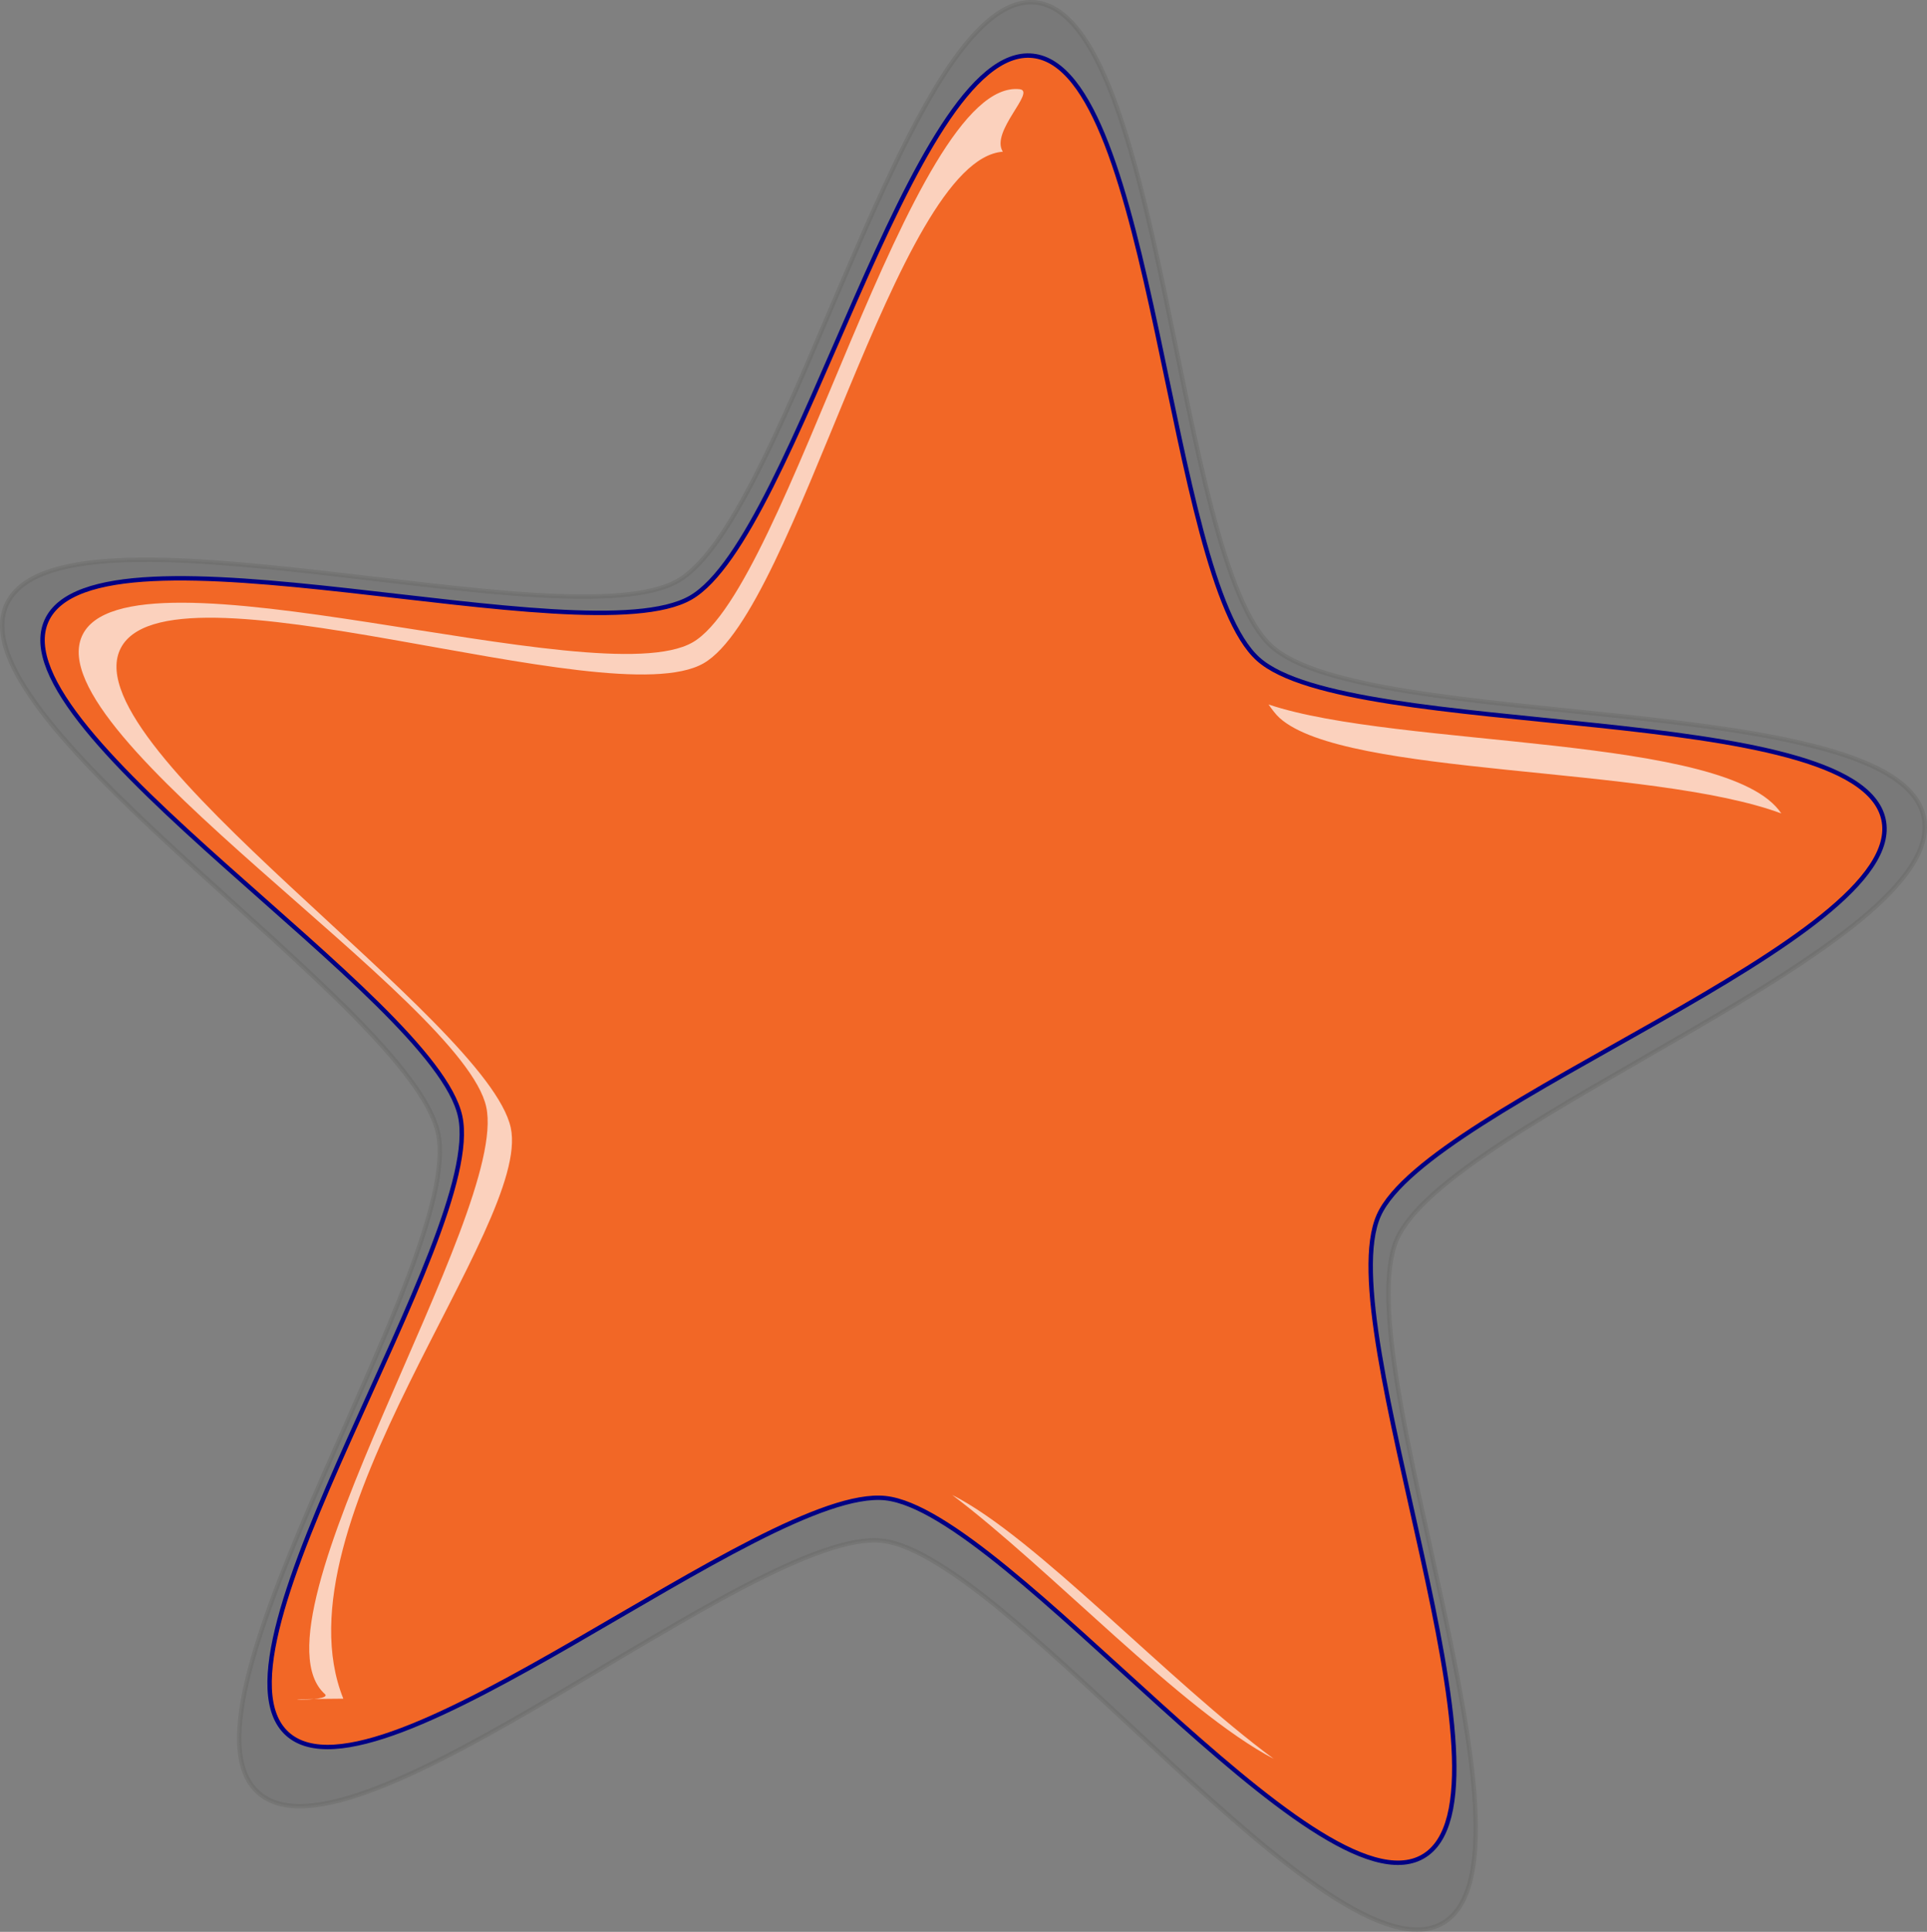 <?xml version="1.0" encoding="utf-8"?>
<!-- Generator: Adobe Illustrator 16.0.0, SVG Export Plug-In . SVG Version: 6.00 Build 0)  -->
<!DOCTYPE svg PUBLIC "-//W3C//DTD SVG 1.1//EN" "http://www.w3.org/Graphics/SVG/1.1/DTD/svg11.dtd">
<svg version="1.1" id="Layer_1" xmlns="http://www.w3.org/2000/svg" xmlns:xlink="http://www.w3.org/1999/xlink" x="0px" y="0px"
	 width="550.628px" height="551.904px" viewBox="722.049 112.527 550.628 551.904"
	 enable-background="new 722.049 112.527 550.628 551.904" xml:space="preserve">
<rect x="722.049" y="112.527" width="550.628" height="551.904" fill="#808080" stroke="none"/>
<g>
	<g>
		<path id="path3551" fill="#646464" fill-opacity="0.215" stroke="#54514F" stroke-width="1.259" stroke-opacity="0.2" d="
			M1134.357,661.918c-31.576,18.484-123.921-105.208-160.261-109.216c-36.344-4.012-151.141,96.821-178.37,71.847
			c-27.229-24.973,59.228-151.788,51.513-188.188c-7.715-36.396-138.14-117-123.4-150.92
			c14.748-33.917,160.521,11.398,192.101-7.085c31.575-18.483,65.761-169.14,102.101-165.12
			c36.343,4.011,39.978,158.84,67.208,183.81c27.23,24.973,178.781,12.473,186.5,48.869c7.715,36.396-135.809,86.77-150.559,120.69
			c-14.748,33.918,44.734,176.837,13.158,195.327L1134.357,661.918z"/>
		<path id="path1061" fill="#F26726" stroke="#000084" stroke-width="1.259" d="M1128.607,642.939
			c-30.252,17.33-118.722-98.646-153.54-102.408c-34.82-3.761-144.801,90.781-170.881,67.367
			c-26.088-23.416,56.743-142.319,49.352-176.449c-7.393-34.126-132.351-109.7-118.221-141.51
			c14.128-31.801,153.78,10.687,184.04-6.644c30.251-17.33,63.001-158.58,97.819-154.82c34.819,3.761,38.302,148.93,64.39,172.34
			c26.088,23.415,171.279,11.694,178.68,45.82c7.393,34.126-130.109,81.355-144.24,113.16
			c-14.127,31.802,42.859,165.808,12.607,183.138L1128.607,642.939z"/>
	</g>
	<path id="path1685" fill="#FFFFFF" fill-opacity="0.694" d="M1013.407,138.011c-31.189-3.369-66.359,142.52-93.457,158.04
		c-27.096,15.523-161.84-30.266-174.49-1.781c-12.654,28.485,108.91,103.94,115.53,134.51
		c6.62,30.566-69.473,146.759-46.106,167.728c2.727,2.447-22.504,1.434,5.264,1.313c-20.121-50.089,53.947-134.939,47.844-163.119
		c-6.621-30.567-124.36-107.96-111.711-136.44c12.656-28.485,139.711,19.292,166.801,3.769
		c26.496-15.179,55.104-143.95,85.521-146.16c-3.67-5.743,9.645-17.33,4.805-17.853V138.011z M1084.525,313.781
		c1.029,1.473,2.078,2.883,3.193,3.885c18.752,16.832,106.08,13.463,143.32,27.248c-14.984-22.592-109.311-18.601-146.51-31.132
		L1084.525,313.781z M994.135,539.621c27.957,21.039,65.612,61.594,91.907,75.408
		C1055.908,592.836,1017.922,551.569,994.135,539.621L994.135,539.621z"/>
</g>
<g>
	<ellipse id="svg_1" fill="#6685D1" stroke="#000084" stroke-width="1.259" cx="1023.362" cy="468.488" rx="0" ry="0"/>
	<ellipse id="svg_2" fill="#6685D1" stroke="#000084" stroke-width="1.259" cx="997.362" cy="478.489" rx="0" ry="3"/>
</g>
</svg>
